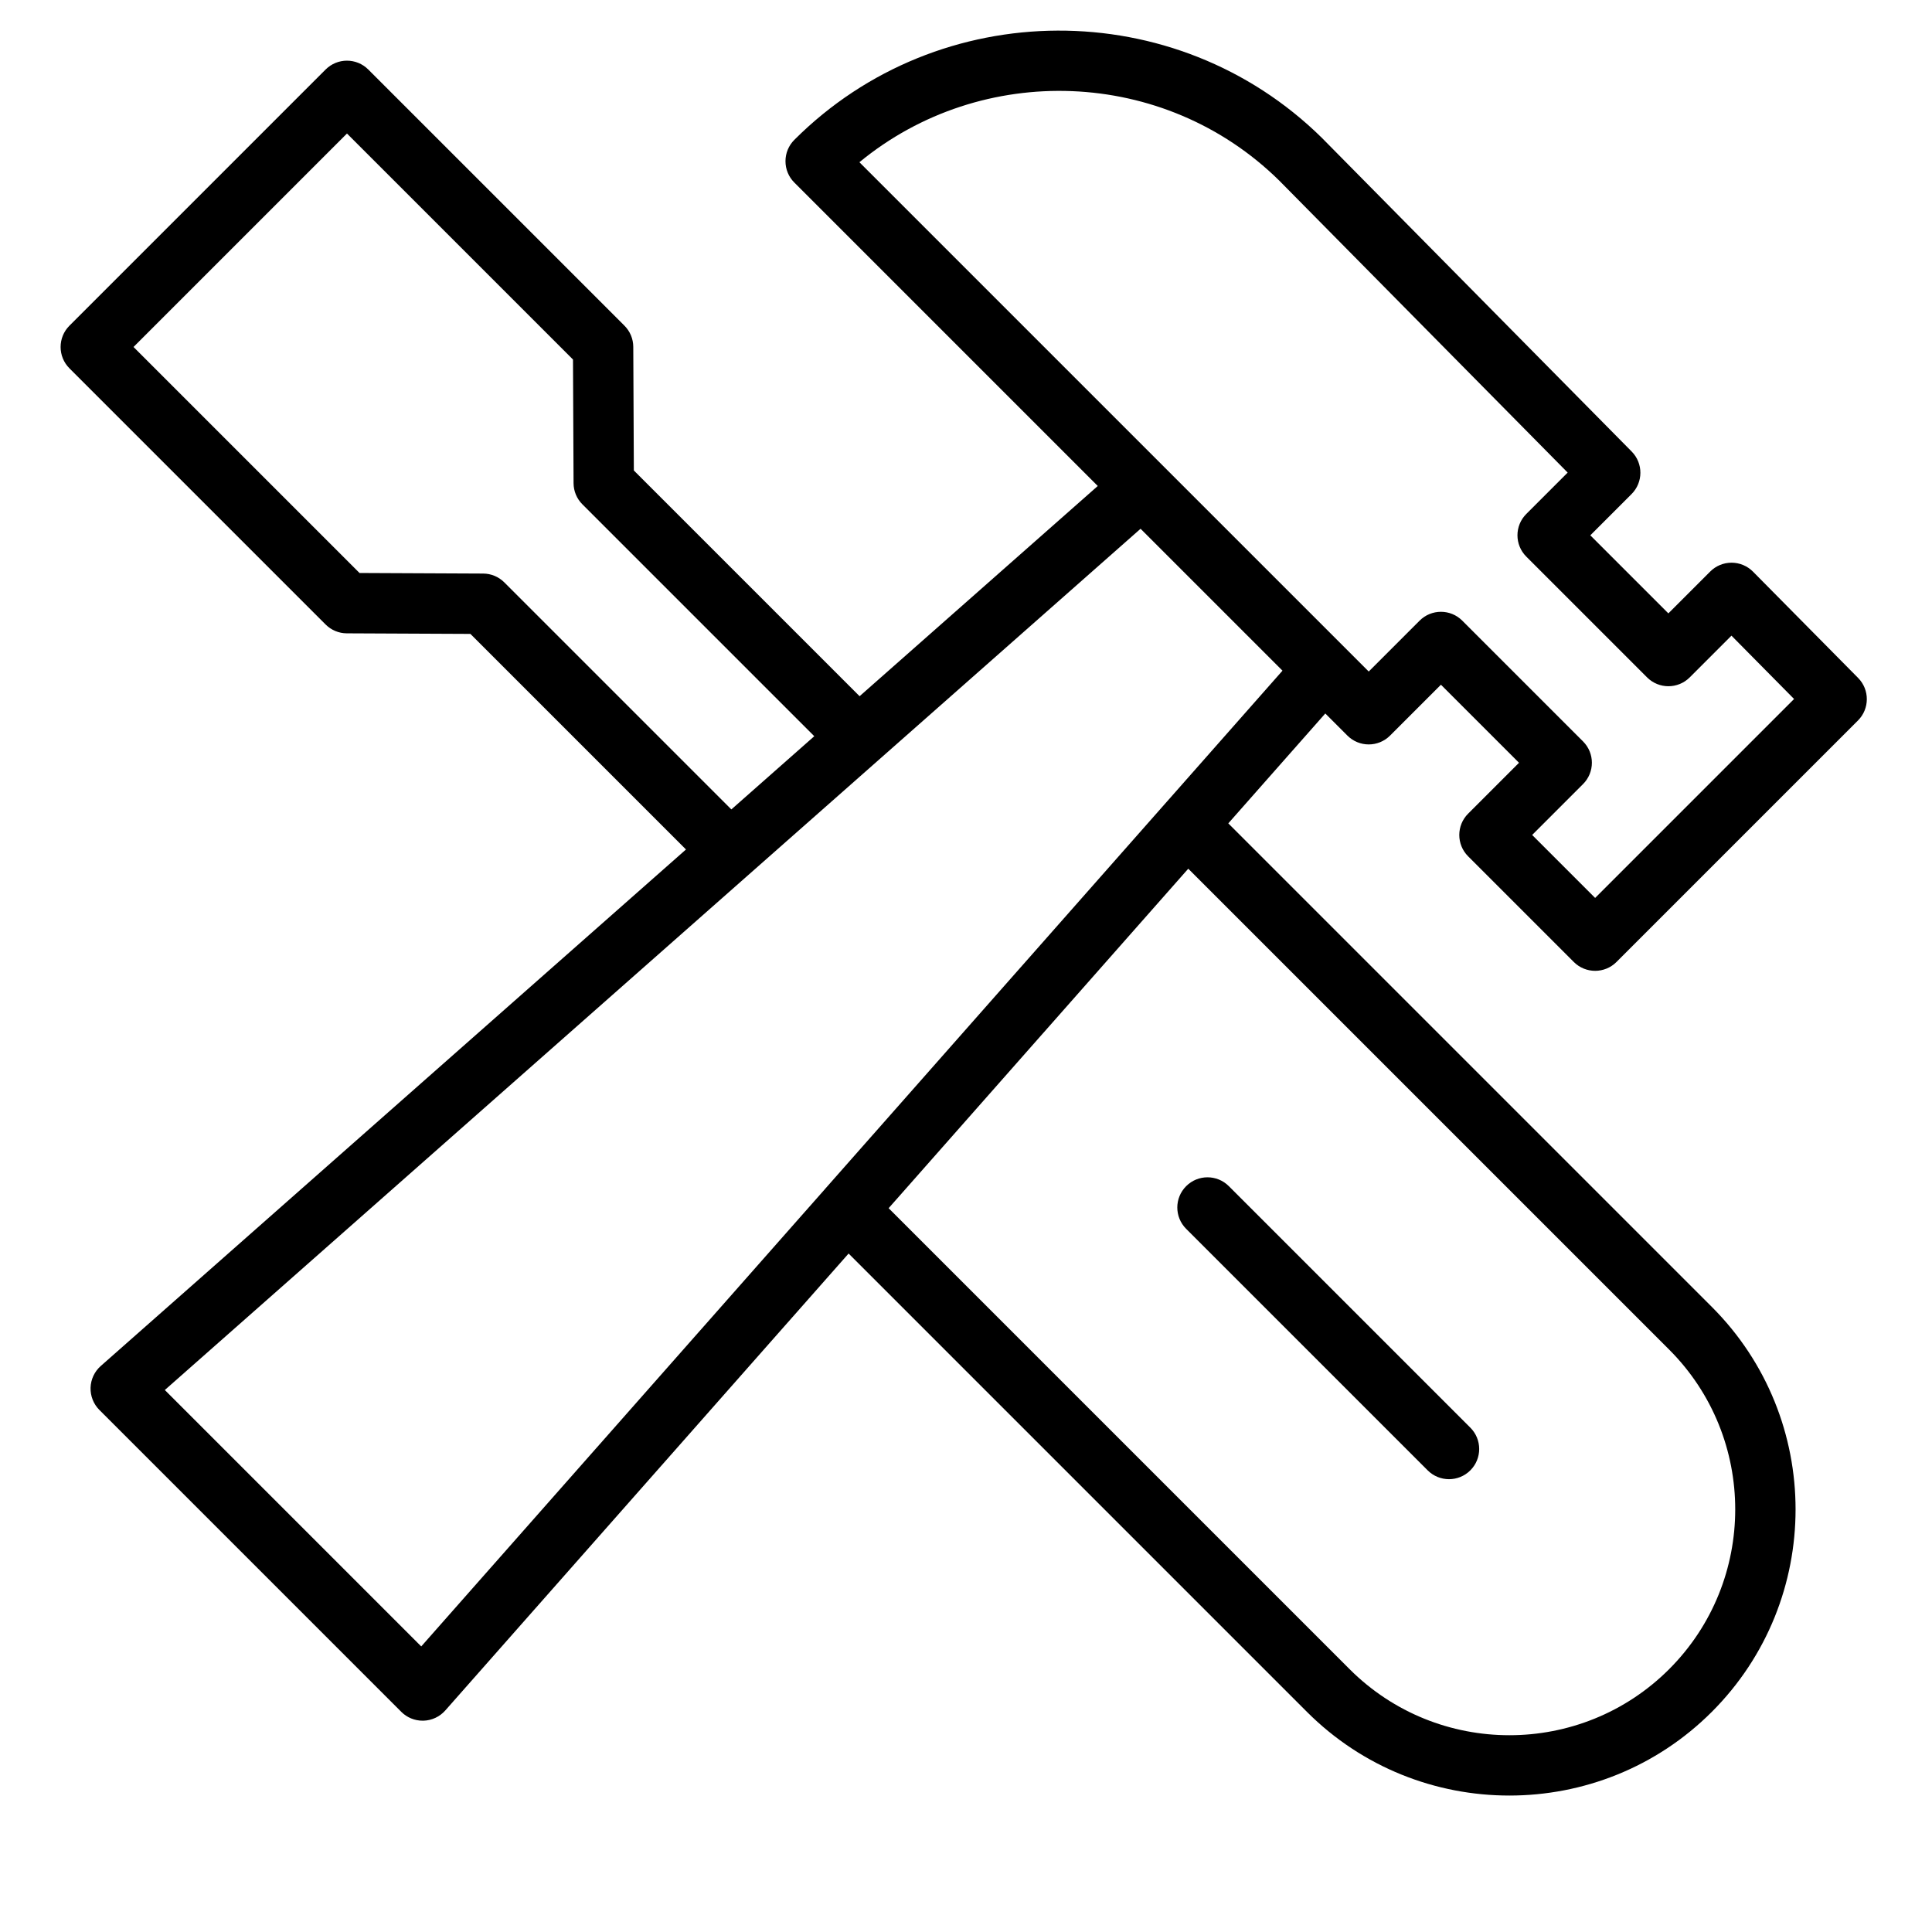 <?xml version="1.0" encoding="utf-8"?>
<!-- Generator: Adobe Illustrator 19.2.1, SVG Export Plug-In . SVG Version: 6.00 Build 0)  -->
<!DOCTYPE svg PUBLIC "-//W3C//DTD SVG 1.1//EN" "http://www.w3.org/Graphics/SVG/1.1/DTD/svg11.dtd">
<svg version="1.1" id="Layer_1" xmlns="http://www.w3.org/2000/svg" xmlns:xlink="http://www.w3.org/1999/xlink" x="0px" y="0px"
	 width="64px" height="64px" viewBox="0 0 64 64" enable-background="new 0 0 64 64" xml:space="preserve">
<path d="M39.293,40.707l8,8C47.488,48.902,47.744,49,48,49s0.512-0.098,0.707-0.293c0.391-0.391,0.391-1.023,0-1.414l-8-8
	c-0.391-0.391-1.023-0.391-1.414,0S38.902,40.316,39.293,40.707z"/>
<path d="M58.071,18.937c-0.188-0.189-0.442-0.296-0.708-0.297c-0.001,0-0.002,0-0.003,0c-0.266,0-0.52,0.105-0.707,0.293
	l-1.386,1.386l-2.586-2.586l1.366-1.366c0.389-0.389,0.391-1.019,0.004-1.41L43.785,4.563C38.949-0.195,31.11-0.166,26.313,4.633
	c-0.188,0.188-0.293,0.441-0.293,0.707s0.105,0.52,0.293,0.707l10.052,10.052l-7.89,6.964l-7.478-7.478l-0.019-4.095
	c-0.001-0.264-0.106-0.516-0.293-0.702l-8.485-8.485c-0.391-0.391-1.023-0.391-1.414,0l-8.485,8.485
	c-0.391,0.391-0.391,1.023,0,1.414l8.485,8.485c0.187,0.187,0.438,0.292,0.702,0.293l4.095,0.019l7.141,7.141L3.338,45.25
	C3.131,45.433,3.009,45.693,3,45.969c-0.008,0.276,0.098,0.543,0.293,0.738l10,10C13.48,56.895,13.735,57,14,57
	c0.011,0,0.021,0,0.031,0c0.275-0.009,0.536-0.131,0.719-0.338l13.361-15.137l15.182,15.182c1.849,1.85,4.278,2.773,6.707,2.773
	s4.858-0.924,6.707-2.773c3.698-3.698,3.698-9.716,0-13.414L40.689,27.275l3.213-3.64l0.732,0.732c0.391,0.391,1.023,0.391,1.414,0
	l1.685-1.685l2.586,2.586l-1.685,1.685c-0.391,0.391-0.391,1.023,0,1.414l3.5,3.5c0.195,0.195,0.451,0.293,0.707,0.293
	s0.512-0.098,0.707-0.293l8-8c0.389-0.389,0.391-1.019,0.004-1.41L58.071,18.937z M16.707,19.293
	c-0.187-0.187-0.438-0.292-0.702-0.293l-4.095-0.019l-7.487-7.487l7.071-7.071l7.487,7.487L19,16.005
	c0.001,0.264,0.106,0.516,0.293,0.702l7.681,7.681l-2.747,2.425L16.707,19.293z M55.293,44.707c2.918,2.919,2.918,7.667,0,10.586
	c-2.918,2.918-7.668,2.918-10.586,0l-15.27-15.27l9.926-11.246L55.293,44.707z M27.362,39.35c-0.002,0.002-0.005,0.003-0.007,0.005
	c-0.004,0.004-0.005,0.01-0.009,0.014L13.954,54.54L5.46,46.046l32.323-28.53l4.701,4.701L27.362,39.35z M52.841,29.745
	l-2.086-2.086l1.685-1.685c0.391-0.391,0.391-1.023,0-1.414l-4-4c-0.391-0.391-1.023-0.391-1.414,0l-1.685,1.685L28.469,5.374
	c4.053-3.34,10.097-3.141,13.904,0.605l9.558,9.676l-1.37,1.37c-0.391,0.391-0.391,1.023,0,1.414l4,4
	c0.391,0.391,1.023,0.391,1.414,0l1.382-1.382l2.074,2.098L52.841,29.745z"/>
</svg>
